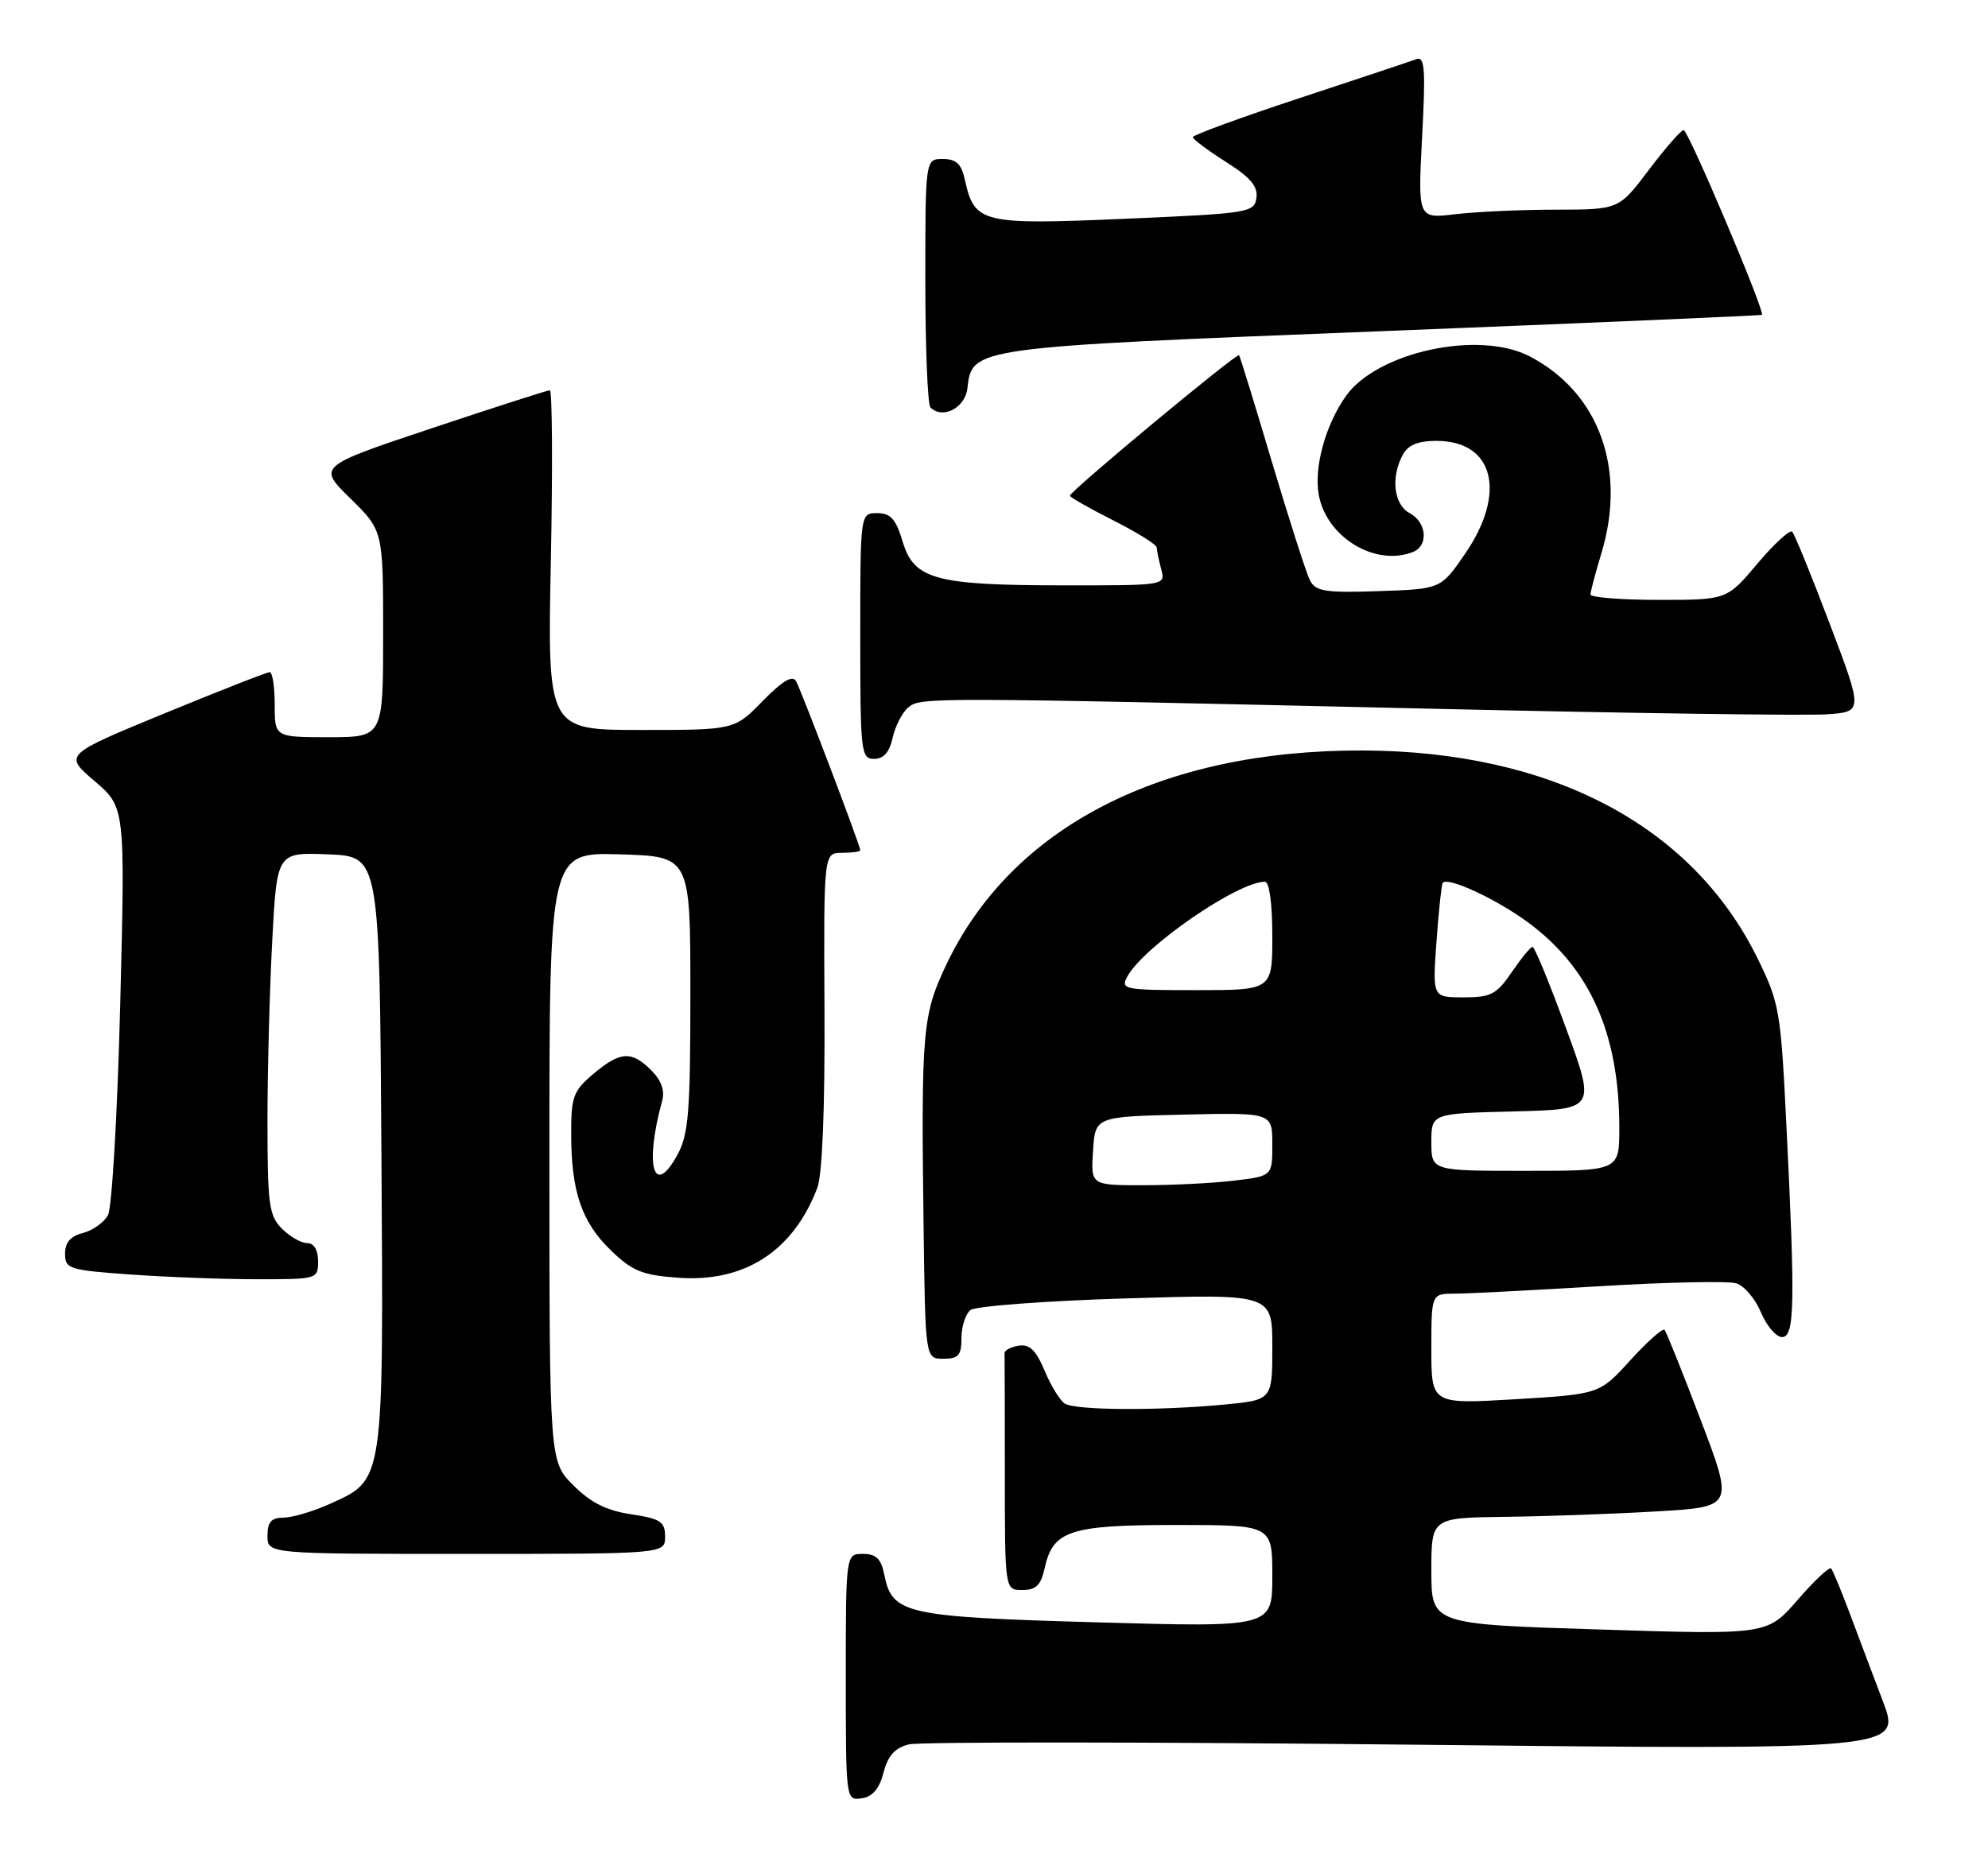<?xml version="1.0" encoding="UTF-8" standalone="no"?>
<!DOCTYPE svg PUBLIC "-//W3C//DTD SVG 1.1//EN" "http://www.w3.org/Graphics/SVG/1.1/DTD/svg11.dtd" >
<svg xmlns="http://www.w3.org/2000/svg" xmlns:xlink="http://www.w3.org/1999/xlink" version="1.1" viewBox="0 0 275 256">
 <g >
 <path fill="currentColor"
d=" M 122.22 245.26 C 122.82 242.93 123.79 241.84 125.71 241.36 C 127.18 240.99 158.67 241.01 195.70 241.40 C 263.03 242.12 263.03 242.12 260.43 235.31 C 259.01 231.56 256.92 226.03 255.79 223.00 C 254.65 219.97 253.53 217.28 253.30 217.01 C 253.06 216.75 250.97 218.70 248.67 221.36 C 244.47 226.20 244.47 226.20 221.24 225.46 C 198.00 224.73 198.00 224.73 198.00 217.36 C 198.00 210.00 198.00 210.00 208.25 209.87 C 213.89 209.80 223.30 209.47 229.16 209.12 C 239.83 208.50 239.83 208.50 235.27 196.50 C 232.76 189.90 230.50 184.28 230.26 184.00 C 230.01 183.72 227.88 185.62 225.53 188.20 C 221.26 192.90 221.26 192.90 209.63 193.60 C 198.00 194.29 198.00 194.29 198.00 186.65 C 198.00 179.00 198.00 179.00 201.25 178.99 C 203.04 178.99 212.09 178.52 221.36 177.96 C 230.64 177.40 239.12 177.22 240.20 177.57 C 241.29 177.91 242.82 179.72 243.60 181.60 C 244.39 183.47 245.70 185.00 246.51 185.00 C 248.26 185.00 248.35 180.52 247.09 155.26 C 246.33 139.83 246.13 138.71 243.10 132.56 C 234.06 114.19 214.56 103.93 188.51 103.84 C 160.65 103.75 139.90 114.44 130.87 133.54 C 127.60 140.44 127.41 142.67 127.76 169.75 C 128.00 188.00 128.00 188.00 130.50 188.00 C 132.59 188.00 133.00 187.53 133.00 185.12 C 133.00 183.54 133.56 181.80 134.25 181.26 C 134.94 180.72 144.61 179.99 155.75 179.65 C 176.00 179.03 176.00 179.03 176.00 186.37 C 176.00 193.71 176.00 193.71 169.25 194.35 C 160.08 195.21 148.77 195.14 147.29 194.20 C 146.62 193.78 145.37 191.73 144.50 189.65 C 143.31 186.82 142.42 185.95 140.92 186.19 C 139.82 186.36 138.94 186.84 138.96 187.25 C 138.98 187.66 139.00 195.20 139.00 204.00 C 139.00 220.00 139.00 220.00 141.42 220.00 C 143.30 220.00 143.99 219.33 144.50 217.00 C 145.65 211.76 147.96 211.00 162.72 211.00 C 176.00 211.00 176.00 211.00 176.00 218.08 C 176.00 225.16 176.00 225.16 151.75 224.47 C 125.25 223.72 123.41 223.31 122.34 217.95 C 121.89 215.68 121.21 215.00 119.38 215.00 C 117.00 215.00 117.00 215.00 117.00 232.07 C 117.00 249.07 117.01 249.14 119.19 248.82 C 120.70 248.60 121.64 247.50 122.22 245.26 Z  M 92.00 212.61 C 92.00 210.54 91.39 210.14 87.31 209.52 C 83.90 209.01 81.71 207.91 79.31 205.51 C 76.00 202.20 76.00 202.20 76.00 160.06 C 76.00 117.93 76.00 117.93 85.75 118.21 C 95.50 118.50 95.50 118.50 95.50 137.50 C 95.50 153.88 95.25 156.95 93.71 159.78 C 90.41 165.81 89.13 161.30 91.59 152.34 C 91.99 150.90 91.49 149.49 90.09 148.09 C 87.36 145.36 85.80 145.45 82.08 148.59 C 79.31 150.92 79.00 151.74 79.01 156.84 C 79.01 164.84 80.45 169.08 84.48 172.98 C 87.47 175.88 88.83 176.43 93.82 176.79 C 102.99 177.46 109.70 173.13 113.05 164.38 C 113.75 162.56 114.12 153.48 114.05 139.75 C 113.94 118.00 113.94 118.00 116.47 118.00 C 117.86 118.00 119.00 117.84 119.00 117.64 C 119.00 117.01 110.86 95.58 110.12 94.25 C 109.63 93.37 108.25 94.19 105.50 97.00 C 101.59 101.00 101.59 101.00 88.66 101.00 C 75.73 101.00 75.73 101.00 76.20 77.50 C 76.46 64.57 76.39 54.00 76.06 54.00 C 75.73 54.00 68.36 56.37 59.70 59.26 C 43.94 64.53 43.94 64.53 48.47 68.97 C 53.00 73.42 53.00 73.42 53.00 87.71 C 53.00 102.00 53.00 102.00 45.50 102.00 C 38.00 102.00 38.00 102.00 38.00 97.50 C 38.00 95.03 37.69 93.00 37.31 93.00 C 36.93 93.00 30.37 95.57 22.72 98.72 C 8.83 104.44 8.83 104.44 13.07 108.06 C 17.32 111.69 17.32 111.69 16.63 138.97 C 16.25 153.98 15.49 167.09 14.94 168.12 C 14.39 169.14 12.83 170.26 11.47 170.60 C 9.76 171.03 9.00 171.91 9.00 173.46 C 9.00 175.57 9.53 175.74 18.15 176.35 C 23.19 176.71 31.06 177.00 35.65 177.00 C 43.89 177.00 44.00 176.97 44.00 174.50 C 44.00 172.94 43.43 172.00 42.50 172.00 C 41.67 172.00 40.10 171.10 39.00 170.00 C 37.21 168.21 37.00 166.67 37.00 155.16 C 37.00 148.09 37.30 136.83 37.66 130.12 C 38.31 117.92 38.31 117.92 45.41 118.21 C 52.50 118.50 52.50 118.50 52.76 159.28 C 53.06 205.41 53.17 204.66 45.68 208.06 C 43.38 209.10 40.49 209.97 39.25 209.98 C 37.52 209.99 37.00 210.58 37.00 212.50 C 37.00 215.00 37.00 215.00 64.50 215.00 C 92.00 215.00 92.00 215.00 92.00 212.61 Z  M 123.48 102.07 C 123.84 100.46 124.81 98.58 125.63 97.89 C 127.36 96.46 127.87 96.46 198.50 98.07 C 225.45 98.69 249.80 99.03 252.61 98.84 C 257.73 98.50 257.73 98.50 253.11 86.32 C 250.58 79.63 248.24 73.89 247.91 73.57 C 247.59 73.25 245.42 75.24 243.10 77.99 C 238.88 83.00 238.88 83.00 229.44 83.00 C 224.25 83.00 220.00 82.66 220.01 82.25 C 220.02 81.84 220.69 79.29 221.51 76.59 C 225.05 64.91 221.21 54.32 211.61 49.31 C 204.57 45.64 190.45 48.70 186.15 54.84 C 183.32 58.86 181.73 64.73 182.43 68.50 C 183.53 74.35 190.20 78.40 195.42 76.39 C 197.64 75.54 197.39 72.28 195.00 71.00 C 192.81 69.83 192.36 66.07 194.04 62.93 C 194.77 61.57 196.14 61.00 198.71 61.00 C 206.66 61.00 208.47 68.19 202.65 76.64 C 199.31 81.50 199.31 81.50 190.71 81.79 C 183.28 82.04 181.99 81.83 181.20 80.29 C 180.70 79.30 178.35 71.97 175.97 64.00 C 173.60 56.02 171.54 49.34 171.40 49.15 C 171.11 48.77 148.00 67.97 148.00 68.59 C 148.00 68.80 150.70 70.33 154.00 72.00 C 157.30 73.67 160.01 75.36 160.01 75.76 C 160.02 76.17 160.30 77.51 160.63 78.75 C 161.23 81.00 161.23 81.00 147.37 80.99 C 129.40 80.99 126.44 80.19 124.87 74.96 C 123.93 71.81 123.20 71.00 121.34 71.00 C 119.00 71.00 119.00 71.00 119.00 88.00 C 119.00 104.10 119.10 105.00 120.92 105.00 C 122.23 105.00 123.05 104.07 123.48 102.07 Z  M 133.82 53.73 C 134.47 48.05 134.35 48.06 191.16 45.82 C 219.95 44.68 243.60 43.66 243.73 43.56 C 244.20 43.18 233.54 18.00 232.90 18.00 C 232.54 18.00 230.37 20.48 228.09 23.50 C 223.94 29.00 223.94 29.00 215.22 29.01 C 210.42 29.01 204.17 29.30 201.31 29.64 C 196.13 30.26 196.13 30.26 196.72 18.96 C 197.22 9.49 197.09 7.75 195.91 8.19 C 195.13 8.48 187.86 10.91 179.75 13.58 C 171.64 16.26 165.00 18.69 165.00 18.97 C 165.00 19.26 167.05 20.79 169.55 22.38 C 172.96 24.53 174.03 25.79 173.80 27.38 C 173.51 29.42 172.80 29.53 155.61 30.27 C 135.80 31.13 134.79 30.89 133.48 24.90 C 132.99 22.67 132.28 22.00 130.42 22.00 C 128.00 22.00 128.00 22.00 128.00 38.83 C 128.00 48.09 128.32 55.99 128.71 56.38 C 130.39 58.06 133.51 56.44 133.82 53.73 Z  M 151.20 159.25 C 151.50 154.50 151.50 154.50 163.75 154.22 C 176.00 153.94 176.00 153.94 176.00 158.33 C 176.00 162.72 176.00 162.72 170.75 163.35 C 167.86 163.70 162.21 163.99 158.20 163.99 C 150.89 164.00 150.89 164.00 151.20 159.25 Z  M 198.00 158.03 C 198.00 154.06 198.00 154.06 209.37 153.78 C 220.75 153.50 220.75 153.50 216.62 142.25 C 214.36 136.07 212.28 131.01 212.00 131.01 C 211.72 131.01 210.43 132.59 209.12 134.51 C 207.02 137.59 206.23 138.00 202.45 138.00 C 198.15 138.00 198.15 138.00 198.71 130.25 C 199.02 125.99 199.41 122.34 199.57 122.15 C 200.30 121.29 206.92 124.36 211.30 127.57 C 219.95 133.92 224.00 143.00 224.00 156.05 C 224.00 162.00 224.00 162.00 211.00 162.00 C 198.00 162.00 198.00 162.00 198.00 158.03 Z  M 155.93 135.14 C 158.13 131.02 171.20 122.00 174.97 122.00 C 175.59 122.00 176.00 125.01 176.00 129.50 C 176.00 137.00 176.00 137.00 165.46 137.00 C 155.50 137.00 154.98 136.90 155.93 135.14 Z "/>
</g>
</svg>